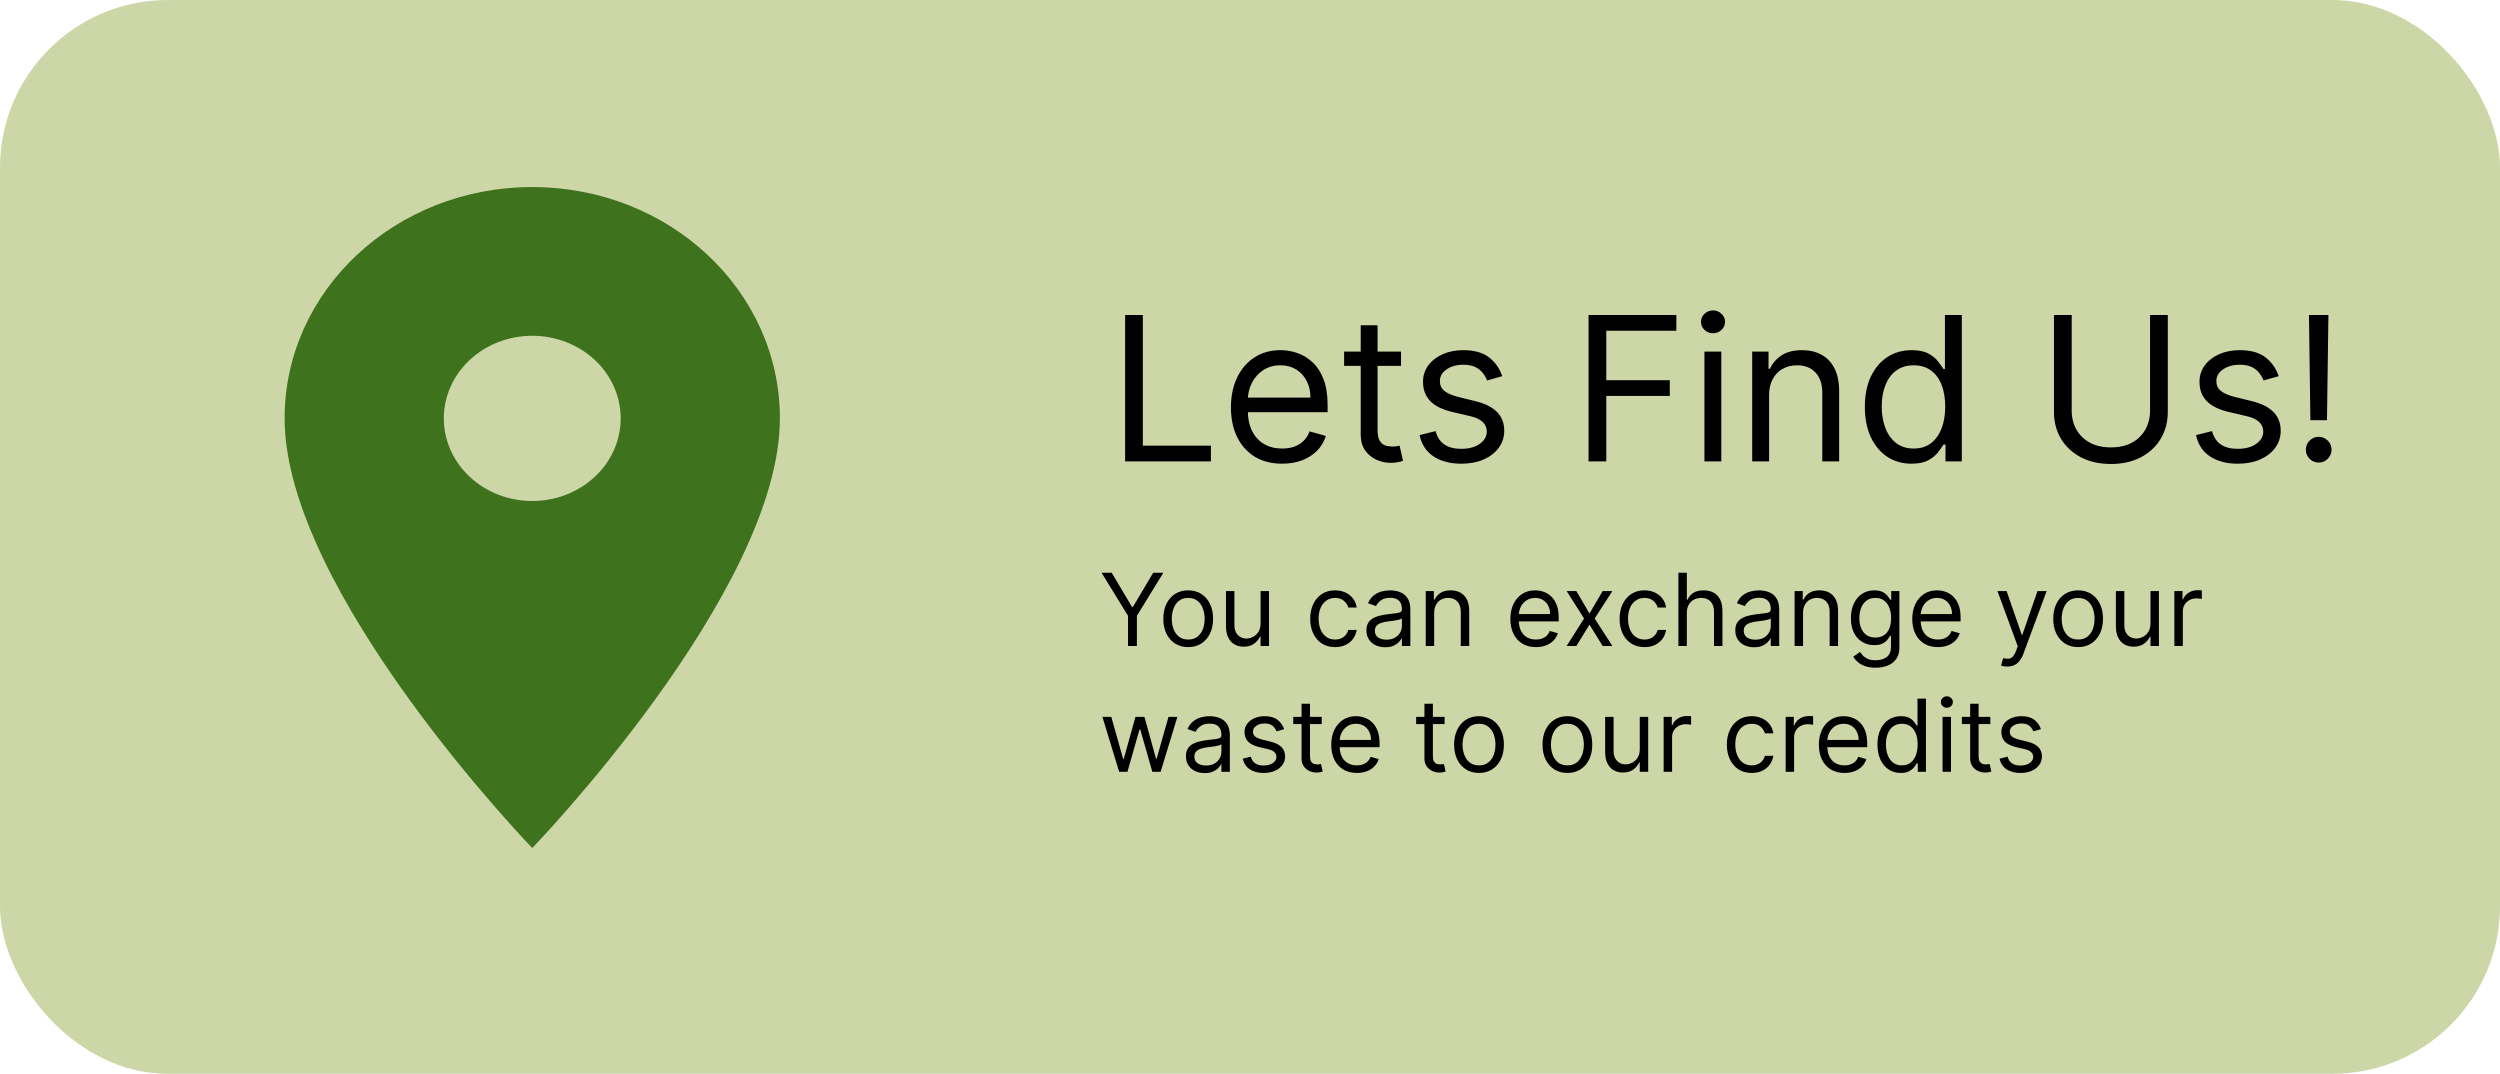 <svg width="298" height="128" viewBox="0 0 298 128" fill="none" xmlns="http://www.w3.org/2000/svg">
<rect width="298" height="128" rx="20" fill="#CCD6A6"/>
<path d="M63.444 22.296C47.125 22.296 33.926 34.626 33.926 49.871C33.926 70.553 63.444 101.084 63.444 101.084C63.444 101.084 92.963 70.553 92.963 49.871C92.963 34.626 79.764 22.296 63.444 22.296ZM63.444 59.72C60.649 59.72 57.967 58.682 55.99 56.835C54.013 54.988 52.902 52.483 52.902 49.871C52.902 47.259 54.013 44.754 55.99 42.907C57.967 41.06 60.649 40.023 63.444 40.023C66.24 40.023 68.922 41.06 70.899 42.907C72.876 44.754 73.987 47.259 73.987 49.871C73.987 52.483 72.876 54.988 70.899 56.835C68.922 58.682 66.24 59.72 63.444 59.72Z" fill="#3E721D"/>
<path d="M134.114 55V37.545H136.227V53.125H144.341V55H134.114ZM152.83 55.273C151.568 55.273 150.48 54.994 149.565 54.438C148.656 53.875 147.955 53.091 147.46 52.085C146.972 51.074 146.727 49.898 146.727 48.557C146.727 47.216 146.972 46.034 147.46 45.011C147.955 43.983 148.642 43.182 149.523 42.608C150.409 42.028 151.443 41.739 152.625 41.739C153.307 41.739 153.98 41.852 154.645 42.08C155.31 42.307 155.915 42.676 156.46 43.188C157.006 43.693 157.44 44.364 157.764 45.199C158.088 46.034 158.25 47.062 158.25 48.284V49.136H148.159V47.398H156.205C156.205 46.659 156.057 46 155.761 45.42C155.472 44.841 155.057 44.383 154.517 44.048C153.983 43.713 153.352 43.545 152.625 43.545C151.824 43.545 151.131 43.744 150.545 44.142C149.966 44.534 149.52 45.045 149.207 45.676C148.895 46.307 148.739 46.983 148.739 47.705V48.864C148.739 49.852 148.909 50.69 149.25 51.378C149.597 52.06 150.077 52.58 150.69 52.938C151.304 53.29 152.017 53.466 152.83 53.466C153.358 53.466 153.835 53.392 154.261 53.244C154.693 53.091 155.065 52.864 155.378 52.562C155.69 52.256 155.932 51.875 156.102 51.42L158.045 51.966C157.841 52.625 157.497 53.205 157.014 53.705C156.531 54.199 155.935 54.585 155.224 54.864C154.514 55.136 153.716 55.273 152.83 55.273ZM167.003 41.909V43.614H160.219V41.909H167.003ZM162.196 38.773H164.207V51.25C164.207 51.818 164.29 52.244 164.455 52.528C164.625 52.807 164.841 52.994 165.102 53.091C165.369 53.182 165.651 53.227 165.946 53.227C166.168 53.227 166.349 53.216 166.491 53.193C166.634 53.165 166.747 53.142 166.832 53.125L167.241 54.932C167.105 54.983 166.915 55.034 166.67 55.085C166.426 55.142 166.116 55.17 165.741 55.17C165.173 55.17 164.616 55.048 164.071 54.804C163.531 54.56 163.082 54.188 162.724 53.688C162.372 53.188 162.196 52.557 162.196 51.795V38.773ZM179.067 44.841L177.26 45.352C177.146 45.051 176.979 44.758 176.757 44.474C176.541 44.185 176.246 43.946 175.871 43.758C175.496 43.571 175.016 43.477 174.43 43.477C173.629 43.477 172.962 43.662 172.428 44.031C171.899 44.395 171.635 44.858 171.635 45.42C171.635 45.92 171.817 46.315 172.18 46.605C172.544 46.895 173.112 47.136 173.885 47.33L175.828 47.807C176.999 48.091 177.871 48.526 178.445 49.111C179.018 49.69 179.305 50.438 179.305 51.352C179.305 52.102 179.089 52.773 178.658 53.364C178.232 53.955 177.635 54.42 176.868 54.761C176.101 55.102 175.209 55.273 174.192 55.273C172.857 55.273 171.751 54.983 170.876 54.403C170.001 53.824 169.447 52.977 169.214 51.864L171.124 51.386C171.305 52.091 171.649 52.619 172.155 52.972C172.666 53.324 173.334 53.5 174.158 53.5C175.095 53.5 175.839 53.301 176.391 52.903C176.947 52.5 177.226 52.017 177.226 51.455C177.226 51 177.067 50.619 176.749 50.312C176.43 50 175.942 49.767 175.283 49.614L173.101 49.102C171.902 48.818 171.021 48.378 170.459 47.781C169.902 47.179 169.624 46.426 169.624 45.523C169.624 44.784 169.831 44.131 170.246 43.562C170.666 42.994 171.237 42.548 171.959 42.224C172.686 41.901 173.51 41.739 174.43 41.739C175.726 41.739 176.743 42.023 177.482 42.591C178.226 43.159 178.754 43.909 179.067 44.841ZM189.356 55V37.545H199.822V39.42H191.469V45.318H199.038V47.193H191.469V55H189.356ZM203.169 55V41.909H205.18V55H203.169ZM204.192 39.727C203.8 39.727 203.462 39.594 203.178 39.327C202.899 39.06 202.76 38.739 202.76 38.364C202.76 37.989 202.899 37.668 203.178 37.401C203.462 37.133 203.8 37 204.192 37C204.584 37 204.919 37.133 205.197 37.401C205.482 37.668 205.624 37.989 205.624 38.364C205.624 38.739 205.482 39.06 205.197 39.327C204.919 39.594 204.584 39.727 204.192 39.727ZM210.876 47.125V55H208.864V41.909H210.808V43.955H210.978C211.285 43.29 211.751 42.756 212.376 42.352C213.001 41.943 213.808 41.739 214.796 41.739C215.683 41.739 216.458 41.92 217.123 42.284C217.788 42.642 218.305 43.188 218.674 43.92C219.043 44.648 219.228 45.568 219.228 46.682V55H217.217V46.818C217.217 45.79 216.95 44.989 216.415 44.415C215.881 43.835 215.148 43.545 214.217 43.545C213.575 43.545 213.001 43.685 212.495 43.963C211.995 44.242 211.6 44.648 211.31 45.182C211.021 45.716 210.876 46.364 210.876 47.125ZM227.847 55.273C226.756 55.273 225.793 54.997 224.957 54.446C224.122 53.889 223.469 53.105 222.997 52.094C222.526 51.077 222.29 49.875 222.29 48.489C222.29 47.114 222.526 45.92 222.997 44.909C223.469 43.898 224.125 43.117 224.966 42.565C225.807 42.014 226.778 41.739 227.881 41.739C228.733 41.739 229.406 41.881 229.901 42.165C230.401 42.443 230.781 42.761 231.043 43.119C231.31 43.472 231.517 43.761 231.665 43.989H231.835V37.545H233.847V55H231.903V52.989H231.665C231.517 53.227 231.307 53.528 231.034 53.892C230.761 54.25 230.372 54.571 229.866 54.855C229.361 55.133 228.688 55.273 227.847 55.273ZM228.119 53.466C228.926 53.466 229.608 53.256 230.165 52.835C230.722 52.409 231.145 51.821 231.435 51.071C231.724 50.315 231.869 49.443 231.869 48.455C231.869 47.477 231.727 46.622 231.443 45.889C231.159 45.151 230.739 44.577 230.182 44.168C229.625 43.753 228.938 43.545 228.119 43.545C227.267 43.545 226.557 43.764 225.989 44.202C225.426 44.633 225.003 45.222 224.719 45.966C224.44 46.705 224.301 47.534 224.301 48.455C224.301 49.386 224.443 50.233 224.727 50.994C225.017 51.75 225.443 52.352 226.006 52.801C226.574 53.244 227.278 53.466 228.119 53.466ZM256.287 37.545H258.401V49.102C258.401 50.295 258.119 51.361 257.557 52.298C257 53.23 256.213 53.966 255.196 54.506C254.179 55.04 252.986 55.307 251.616 55.307C250.247 55.307 249.054 55.04 248.037 54.506C247.02 53.966 246.23 53.23 245.668 52.298C245.111 51.361 244.832 50.295 244.832 49.102V37.545H246.946V48.932C246.946 49.784 247.134 50.543 247.509 51.207C247.884 51.867 248.418 52.386 249.111 52.767C249.81 53.142 250.645 53.33 251.616 53.33C252.588 53.33 253.423 53.142 254.122 52.767C254.821 52.386 255.355 51.867 255.724 51.207C256.099 50.543 256.287 49.784 256.287 48.932V37.545ZM271.621 44.841L269.815 45.352C269.701 45.051 269.533 44.758 269.312 44.474C269.096 44.185 268.8 43.946 268.425 43.758C268.05 43.571 267.57 43.477 266.985 43.477C266.184 43.477 265.516 43.662 264.982 44.031C264.454 44.395 264.19 44.858 264.19 45.42C264.19 45.92 264.371 46.315 264.735 46.605C265.099 46.895 265.667 47.136 266.44 47.33L268.383 47.807C269.553 48.091 270.425 48.526 270.999 49.111C271.573 49.69 271.86 50.438 271.86 51.352C271.86 52.102 271.644 52.773 271.212 53.364C270.786 53.955 270.19 54.42 269.423 54.761C268.656 55.102 267.763 55.273 266.746 55.273C265.411 55.273 264.306 54.983 263.431 54.403C262.556 53.824 262.002 52.977 261.769 51.864L263.678 51.386C263.86 52.091 264.204 52.619 264.71 52.972C265.221 53.324 265.888 53.5 266.712 53.5C267.65 53.5 268.394 53.301 268.945 52.903C269.502 52.5 269.781 52.017 269.781 51.455C269.781 51 269.621 50.619 269.303 50.312C268.985 50 268.496 49.767 267.837 49.614L265.656 49.102C264.457 48.818 263.576 48.378 263.013 47.781C262.457 47.179 262.178 46.426 262.178 45.523C262.178 44.784 262.386 44.131 262.8 43.562C263.221 42.994 263.792 42.548 264.513 42.224C265.241 41.901 266.065 41.739 266.985 41.739C268.281 41.739 269.298 42.023 270.036 42.591C270.781 43.159 271.309 43.909 271.621 44.841ZM277.547 37.545L277.376 50.091H275.399L275.229 37.545H277.547ZM276.388 55.136C275.967 55.136 275.607 54.986 275.305 54.685C275.004 54.383 274.854 54.023 274.854 53.602C274.854 53.182 275.004 52.821 275.305 52.52C275.607 52.219 275.967 52.068 276.388 52.068C276.808 52.068 277.169 52.219 277.47 52.52C277.771 52.821 277.922 53.182 277.922 53.602C277.922 53.881 277.851 54.136 277.709 54.369C277.572 54.602 277.388 54.79 277.155 54.932C276.928 55.068 276.672 55.136 276.388 55.136Z" fill="black"/>
<path d="M131.307 68.273H132.517L134.938 72.347H135.04L137.46 68.273H138.67L135.517 73.403V77H134.46V73.403L131.307 68.273ZM141.634 77.136C141.043 77.136 140.525 76.996 140.079 76.715C139.636 76.433 139.289 76.04 139.039 75.534C138.792 75.028 138.668 74.438 138.668 73.761C138.668 73.079 138.792 72.484 139.039 71.976C139.289 71.467 139.636 71.072 140.079 70.791C140.525 70.51 141.043 70.369 141.634 70.369C142.225 70.369 142.742 70.51 143.185 70.791C143.631 71.072 143.978 71.467 144.225 71.976C144.475 72.484 144.6 73.079 144.6 73.761C144.6 74.438 144.475 75.028 144.225 75.534C143.978 76.04 143.631 76.433 143.185 76.715C142.742 76.996 142.225 77.136 141.634 77.136ZM141.634 76.233C142.083 76.233 142.452 76.118 142.742 75.888C143.032 75.658 143.246 75.355 143.386 74.98C143.525 74.605 143.594 74.199 143.594 73.761C143.594 73.324 143.525 72.916 143.386 72.538C143.246 72.16 143.032 71.855 142.742 71.622C142.452 71.389 142.083 71.273 141.634 71.273C141.185 71.273 140.816 71.389 140.526 71.622C140.237 71.855 140.022 72.16 139.883 72.538C139.744 72.916 139.674 73.324 139.674 73.761C139.674 74.199 139.744 74.605 139.883 74.98C140.022 75.355 140.237 75.658 140.526 75.888C140.816 76.118 141.185 76.233 141.634 76.233ZM150.26 74.324V70.454H151.266V77H150.26V75.892H150.192C150.039 76.224 149.8 76.507 149.476 76.74C149.152 76.97 148.743 77.085 148.249 77.085C147.84 77.085 147.476 76.996 147.158 76.817C146.84 76.635 146.59 76.362 146.408 75.999C146.226 75.632 146.135 75.171 146.135 74.614V70.454H147.141V74.546C147.141 75.023 147.275 75.403 147.542 75.688C147.811 75.972 148.155 76.114 148.573 76.114C148.823 76.114 149.077 76.05 149.336 75.922C149.597 75.794 149.816 75.598 149.992 75.334C150.171 75.07 150.26 74.733 150.26 74.324ZM159.142 77.136C158.528 77.136 158 76.992 157.557 76.702C157.114 76.412 156.773 76.013 156.534 75.504C156.295 74.996 156.176 74.415 156.176 73.761C156.176 73.097 156.298 72.51 156.543 72.001C156.79 71.49 157.134 71.091 157.574 70.804C158.017 70.514 158.534 70.369 159.125 70.369C159.585 70.369 160 70.454 160.369 70.625C160.739 70.796 161.041 71.034 161.277 71.341C161.513 71.648 161.659 72.006 161.716 72.415H160.71C160.634 72.117 160.463 71.852 160.199 71.622C159.938 71.389 159.585 71.273 159.142 71.273C158.75 71.273 158.406 71.375 158.111 71.579C157.818 71.781 157.589 72.067 157.425 72.436C157.263 72.803 157.182 73.233 157.182 73.727C157.182 74.233 157.261 74.673 157.42 75.048C157.582 75.423 157.81 75.715 158.102 75.922C158.398 76.129 158.744 76.233 159.142 76.233C159.403 76.233 159.641 76.188 159.854 76.097C160.067 76.006 160.247 75.875 160.395 75.704C160.543 75.534 160.648 75.329 160.71 75.091H161.716C161.659 75.477 161.518 75.825 161.294 76.135C161.072 76.442 160.778 76.686 160.412 76.868C160.048 77.047 159.625 77.136 159.142 77.136ZM165.112 77.153C164.697 77.153 164.321 77.075 163.983 76.919C163.645 76.76 163.376 76.531 163.178 76.233C162.979 75.932 162.879 75.568 162.879 75.142C162.879 74.767 162.953 74.463 163.101 74.23C163.249 73.994 163.446 73.81 163.693 73.676C163.94 73.543 164.213 73.443 164.511 73.378C164.813 73.31 165.115 73.256 165.419 73.216C165.817 73.165 166.139 73.126 166.386 73.101C166.636 73.072 166.818 73.026 166.932 72.96C167.048 72.895 167.107 72.781 167.107 72.619V72.585C167.107 72.165 166.991 71.838 166.761 71.605C166.534 71.372 166.189 71.256 165.726 71.256C165.246 71.256 164.869 71.361 164.597 71.571C164.324 71.781 164.132 72.006 164.021 72.244L163.067 71.903C163.237 71.506 163.464 71.196 163.749 70.974C164.036 70.75 164.348 70.594 164.686 70.506C165.027 70.415 165.362 70.369 165.692 70.369C165.902 70.369 166.143 70.395 166.416 70.446C166.692 70.494 166.957 70.595 167.213 70.749C167.472 70.902 167.686 71.133 167.857 71.443C168.027 71.753 168.112 72.168 168.112 72.688V77H167.107V76.114H167.055C166.987 76.256 166.874 76.408 166.714 76.57C166.555 76.731 166.344 76.869 166.08 76.983C165.815 77.097 165.493 77.153 165.112 77.153ZM165.266 76.25C165.663 76.25 165.999 76.172 166.271 76.016C166.547 75.859 166.754 75.658 166.893 75.41C167.036 75.163 167.107 74.903 167.107 74.631V73.71C167.064 73.761 166.97 73.808 166.825 73.851C166.683 73.891 166.518 73.926 166.331 73.957C166.146 73.986 165.966 74.011 165.79 74.034C165.616 74.054 165.476 74.071 165.368 74.085C165.107 74.119 164.862 74.175 164.635 74.251C164.411 74.325 164.229 74.438 164.089 74.588C163.953 74.736 163.885 74.938 163.885 75.193C163.885 75.543 164.014 75.807 164.273 75.986C164.534 76.162 164.865 76.25 165.266 76.25ZM170.953 73.062V77H169.948V70.454H170.919V71.477H171.005C171.158 71.145 171.391 70.878 171.703 70.676C172.016 70.472 172.419 70.369 172.914 70.369C173.357 70.369 173.745 70.46 174.077 70.642C174.409 70.821 174.668 71.094 174.853 71.46C175.037 71.824 175.13 72.284 175.13 72.841V77H174.124V72.909C174.124 72.395 173.99 71.994 173.723 71.707C173.456 71.418 173.09 71.273 172.624 71.273C172.303 71.273 172.016 71.342 171.763 71.481C171.513 71.621 171.316 71.824 171.171 72.091C171.026 72.358 170.953 72.682 170.953 73.062ZM183.087 77.136C182.456 77.136 181.912 76.997 181.455 76.719C181 76.438 180.649 76.046 180.402 75.543C180.158 75.037 180.036 74.449 180.036 73.778C180.036 73.108 180.158 72.517 180.402 72.006C180.649 71.492 180.993 71.091 181.433 70.804C181.876 70.514 182.393 70.369 182.984 70.369C183.325 70.369 183.662 70.426 183.994 70.54C184.327 70.653 184.629 70.838 184.902 71.094C185.175 71.347 185.392 71.682 185.554 72.099C185.716 72.517 185.797 73.031 185.797 73.642V74.068H180.751V73.199H184.774C184.774 72.829 184.7 72.5 184.553 72.21C184.408 71.921 184.2 71.692 183.93 71.524C183.663 71.356 183.348 71.273 182.984 71.273C182.584 71.273 182.237 71.372 181.945 71.571C181.655 71.767 181.432 72.023 181.276 72.338C181.119 72.653 181.041 72.992 181.041 73.352V73.932C181.041 74.426 181.126 74.845 181.297 75.189C181.47 75.53 181.71 75.79 182.017 75.969C182.324 76.145 182.68 76.233 183.087 76.233C183.351 76.233 183.589 76.196 183.803 76.122C184.018 76.046 184.205 75.932 184.361 75.781C184.517 75.628 184.638 75.438 184.723 75.21L185.695 75.483C185.592 75.812 185.42 76.102 185.179 76.352C184.938 76.599 184.639 76.793 184.284 76.932C183.929 77.068 183.53 77.136 183.087 77.136ZM187.901 70.454L189.469 73.131L191.037 70.454H192.196L190.083 73.727L192.196 77H191.037L189.469 74.46L187.901 77H186.742L188.821 73.727L186.742 70.454H187.901ZM196.021 77.136C195.407 77.136 194.879 76.992 194.436 76.702C193.993 76.412 193.652 76.013 193.413 75.504C193.174 74.996 193.055 74.415 193.055 73.761C193.055 73.097 193.177 72.51 193.422 72.001C193.669 71.49 194.012 71.091 194.453 70.804C194.896 70.514 195.413 70.369 196.004 70.369C196.464 70.369 196.879 70.454 197.248 70.625C197.618 70.796 197.92 71.034 198.156 71.341C198.392 71.648 198.538 72.006 198.595 72.415H197.589C197.512 72.117 197.342 71.852 197.078 71.622C196.816 71.389 196.464 71.273 196.021 71.273C195.629 71.273 195.285 71.375 194.99 71.579C194.697 71.781 194.468 72.067 194.304 72.436C194.142 72.803 194.061 73.233 194.061 73.727C194.061 74.233 194.14 74.673 194.299 75.048C194.461 75.423 194.689 75.715 194.981 75.922C195.277 76.129 195.623 76.233 196.021 76.233C196.282 76.233 196.52 76.188 196.733 76.097C196.946 76.006 197.126 75.875 197.274 75.704C197.422 75.534 197.527 75.329 197.589 75.091H198.595C198.538 75.477 198.397 75.825 198.173 76.135C197.951 76.442 197.657 76.686 197.291 76.868C196.927 77.047 196.504 77.136 196.021 77.136ZM201.071 73.062V77H200.065V68.273H201.071V71.477H201.156C201.309 71.139 201.539 70.871 201.846 70.672C202.156 70.47 202.568 70.369 203.082 70.369C203.528 70.369 203.919 70.459 204.254 70.638C204.589 70.814 204.849 71.085 205.034 71.452C205.221 71.815 205.315 72.278 205.315 72.841V77H204.309V72.909C204.309 72.389 204.174 71.987 203.904 71.703C203.637 71.416 203.267 71.273 202.792 71.273C202.463 71.273 202.167 71.342 201.906 71.481C201.647 71.621 201.443 71.824 201.292 72.091C201.145 72.358 201.071 72.682 201.071 73.062ZM209.081 77.153C208.666 77.153 208.29 77.075 207.952 76.919C207.614 76.76 207.345 76.531 207.146 76.233C206.947 75.932 206.848 75.568 206.848 75.142C206.848 74.767 206.922 74.463 207.07 74.23C207.217 73.994 207.415 73.81 207.662 73.676C207.909 73.543 208.182 73.443 208.48 73.378C208.781 73.31 209.084 73.256 209.388 73.216C209.786 73.165 210.108 73.126 210.355 73.101C210.605 73.072 210.787 73.026 210.901 72.96C211.017 72.895 211.075 72.781 211.075 72.619V72.585C211.075 72.165 210.96 71.838 210.73 71.605C210.503 71.372 210.158 71.256 209.695 71.256C209.214 71.256 208.838 71.361 208.565 71.571C208.293 71.781 208.101 72.006 207.99 72.244L207.036 71.903C207.206 71.506 207.433 71.196 207.717 70.974C208.004 70.75 208.317 70.594 208.655 70.506C208.996 70.415 209.331 70.369 209.661 70.369C209.871 70.369 210.112 70.395 210.385 70.446C210.661 70.494 210.926 70.595 211.182 70.749C211.44 70.902 211.655 71.133 211.825 71.443C211.996 71.753 212.081 72.168 212.081 72.688V77H211.075V76.114H211.024C210.956 76.256 210.842 76.408 210.683 76.57C210.524 76.731 210.313 76.869 210.048 76.983C209.784 77.097 209.462 77.153 209.081 77.153ZM209.234 76.25C209.632 76.25 209.967 76.172 210.24 76.016C210.516 75.859 210.723 75.658 210.862 75.41C211.004 75.163 211.075 74.903 211.075 74.631V73.71C211.033 73.761 210.939 73.808 210.794 73.851C210.652 73.891 210.487 73.926 210.3 73.957C210.115 73.986 209.935 74.011 209.759 74.034C209.585 74.054 209.445 74.071 209.337 74.085C209.075 74.119 208.831 74.175 208.604 74.251C208.379 74.325 208.197 74.438 208.058 74.588C207.922 74.736 207.854 74.938 207.854 75.193C207.854 75.543 207.983 75.807 208.241 75.986C208.503 76.162 208.834 76.25 209.234 76.25ZM214.922 73.062V77H213.917V70.454H214.888V71.477H214.973C215.127 71.145 215.36 70.878 215.672 70.676C215.985 70.472 216.388 70.369 216.882 70.369C217.326 70.369 217.713 70.46 218.046 70.642C218.378 70.821 218.637 71.094 218.821 71.46C219.006 71.824 219.098 72.284 219.098 72.841V77H218.093V72.909C218.093 72.395 217.959 71.994 217.692 71.707C217.425 71.418 217.059 71.273 216.593 71.273C216.272 71.273 215.985 71.342 215.732 71.481C215.482 71.621 215.284 71.824 215.14 72.091C214.995 72.358 214.922 72.682 214.922 73.062ZM223.578 79.591C223.092 79.591 222.675 79.528 222.325 79.403C221.976 79.281 221.685 79.119 221.452 78.918C221.222 78.719 221.038 78.506 220.902 78.278L221.703 77.716C221.794 77.835 221.909 77.972 222.048 78.125C222.188 78.281 222.378 78.416 222.619 78.53C222.864 78.646 223.183 78.704 223.578 78.704C224.107 78.704 224.543 78.577 224.886 78.321C225.23 78.065 225.402 77.665 225.402 77.119V75.79H225.317C225.243 75.909 225.138 76.057 225.001 76.233C224.868 76.406 224.675 76.561 224.422 76.697C224.172 76.831 223.834 76.898 223.408 76.898C222.879 76.898 222.405 76.773 221.984 76.523C221.567 76.273 221.236 75.909 220.991 75.432C220.75 74.954 220.629 74.375 220.629 73.693C220.629 73.023 220.747 72.439 220.983 71.942C221.219 71.442 221.547 71.055 221.967 70.783C222.388 70.507 222.874 70.369 223.425 70.369C223.851 70.369 224.189 70.44 224.439 70.582C224.692 70.722 224.885 70.881 225.018 71.06C225.155 71.236 225.26 71.381 225.334 71.494H225.436V70.454H226.408V77.188C226.408 77.75 226.28 78.207 226.024 78.56C225.771 78.915 225.43 79.175 225.001 79.34C224.575 79.507 224.101 79.591 223.578 79.591ZM223.544 75.994C223.947 75.994 224.288 75.902 224.567 75.717C224.845 75.533 225.057 75.267 225.202 74.921C225.347 74.574 225.419 74.159 225.419 73.676C225.419 73.204 225.348 72.788 225.206 72.428C225.064 72.067 224.854 71.784 224.575 71.579C224.297 71.375 223.953 71.273 223.544 71.273C223.118 71.273 222.763 71.381 222.479 71.597C222.197 71.812 221.986 72.102 221.844 72.466C221.705 72.829 221.635 73.233 221.635 73.676C221.635 74.131 221.706 74.533 221.848 74.882C221.993 75.229 222.206 75.501 222.487 75.7C222.771 75.896 223.124 75.994 223.544 75.994ZM230.993 77.136C230.362 77.136 229.818 76.997 229.361 76.719C228.906 76.438 228.555 76.046 228.308 75.543C228.064 75.037 227.942 74.449 227.942 73.778C227.942 73.108 228.064 72.517 228.308 72.006C228.555 71.492 228.899 71.091 229.339 70.804C229.783 70.514 230.3 70.369 230.891 70.369C231.232 70.369 231.568 70.426 231.901 70.54C232.233 70.653 232.536 70.838 232.808 71.094C233.081 71.347 233.298 71.682 233.46 72.099C233.622 72.517 233.703 73.031 233.703 73.642V74.068H228.658V73.199H232.68C232.68 72.829 232.607 72.5 232.459 72.21C232.314 71.921 232.107 71.692 231.837 71.524C231.57 71.356 231.254 71.273 230.891 71.273C230.49 71.273 230.143 71.372 229.851 71.571C229.561 71.767 229.338 72.023 229.182 72.338C229.026 72.653 228.947 72.992 228.947 73.352V73.932C228.947 74.426 229.033 74.845 229.203 75.189C229.376 75.53 229.616 75.79 229.923 75.969C230.23 76.145 230.587 76.233 230.993 76.233C231.257 76.233 231.496 76.196 231.709 76.122C231.925 76.046 232.111 75.932 232.267 75.781C232.423 75.628 232.544 75.438 232.629 75.21L233.601 75.483C233.499 75.812 233.327 76.102 233.085 76.352C232.844 76.599 232.545 76.793 232.19 76.932C231.835 77.068 231.436 77.136 230.993 77.136ZM239.256 79.454C239.085 79.454 238.933 79.44 238.8 79.412C238.666 79.386 238.574 79.361 238.523 79.335L238.778 78.449C239.023 78.511 239.239 78.534 239.426 78.517C239.614 78.5 239.78 78.416 239.925 78.266C240.072 78.118 240.207 77.878 240.33 77.546L240.517 77.034L238.097 70.454H239.188L240.994 75.671H241.062L242.869 70.454H243.96L241.182 77.954C241.057 78.293 240.902 78.572 240.717 78.794C240.533 79.019 240.318 79.185 240.074 79.293C239.832 79.401 239.56 79.454 239.256 79.454ZM247.712 77.136C247.121 77.136 246.603 76.996 246.157 76.715C245.714 76.433 245.367 76.04 245.117 75.534C244.87 75.028 244.746 74.438 244.746 73.761C244.746 73.079 244.87 72.484 245.117 71.976C245.367 71.467 245.714 71.072 246.157 70.791C246.603 70.51 247.121 70.369 247.712 70.369C248.303 70.369 248.82 70.51 249.263 70.791C249.71 71.072 250.056 71.467 250.303 71.976C250.553 72.484 250.678 73.079 250.678 73.761C250.678 74.438 250.553 75.028 250.303 75.534C250.056 76.04 249.71 76.433 249.263 76.715C248.82 76.996 248.303 77.136 247.712 77.136ZM247.712 76.233C248.161 76.233 248.531 76.118 248.82 75.888C249.11 75.658 249.325 75.355 249.464 74.98C249.603 74.605 249.673 74.199 249.673 73.761C249.673 73.324 249.603 72.916 249.464 72.538C249.325 72.16 249.11 71.855 248.82 71.622C248.531 71.389 248.161 71.273 247.712 71.273C247.263 71.273 246.894 71.389 246.604 71.622C246.315 71.855 246.1 72.16 245.961 72.538C245.822 72.916 245.752 73.324 245.752 73.761C245.752 74.199 245.822 74.605 245.961 74.98C246.1 75.355 246.315 75.658 246.604 75.888C246.894 76.118 247.263 76.233 247.712 76.233ZM256.338 74.324V70.454H257.344V77H256.338V75.892H256.27C256.117 76.224 255.878 76.507 255.554 76.74C255.23 76.97 254.821 77.085 254.327 77.085C253.918 77.085 253.554 76.996 253.236 76.817C252.918 76.635 252.668 76.362 252.486 75.999C252.304 75.632 252.213 75.171 252.213 74.614V70.454H253.219V74.546C253.219 75.023 253.353 75.403 253.62 75.688C253.89 75.972 254.233 76.114 254.651 76.114C254.901 76.114 255.155 76.05 255.414 75.922C255.675 75.794 255.894 75.598 256.07 75.334C256.249 75.07 256.338 74.733 256.338 74.324ZM259.186 77V70.454H260.158V71.443H260.226C260.345 71.119 260.561 70.856 260.874 70.655C261.186 70.453 261.538 70.352 261.93 70.352C262.004 70.352 262.097 70.354 262.207 70.356C262.318 70.359 262.402 70.364 262.459 70.369V71.392C262.425 71.383 262.347 71.371 262.224 71.354C262.105 71.334 261.979 71.324 261.845 71.324C261.527 71.324 261.243 71.391 260.993 71.524C260.746 71.655 260.55 71.837 260.405 72.07C260.263 72.3 260.192 72.562 260.192 72.858V77H259.186ZM133.403 92L131.409 85.454H132.466L133.881 90.466H133.949L135.347 85.454H136.42L137.801 90.449H137.869L139.284 85.454H140.341L138.347 92H137.358L135.926 86.972H135.824L134.392 92H133.403ZM143.597 92.153C143.182 92.153 142.805 92.075 142.467 91.919C142.129 91.76 141.861 91.531 141.662 91.233C141.463 90.932 141.364 90.568 141.364 90.142C141.364 89.767 141.438 89.463 141.585 89.23C141.733 88.994 141.93 88.81 142.178 88.676C142.425 88.543 142.697 88.443 142.996 88.378C143.297 88.31 143.599 88.256 143.903 88.216C144.301 88.165 144.624 88.126 144.871 88.101C145.121 88.072 145.303 88.026 145.416 87.96C145.533 87.895 145.591 87.781 145.591 87.619V87.585C145.591 87.165 145.476 86.838 145.246 86.605C145.018 86.372 144.673 86.256 144.21 86.256C143.73 86.256 143.354 86.361 143.081 86.571C142.808 86.781 142.616 87.006 142.506 87.244L141.551 86.903C141.722 86.506 141.949 86.196 142.233 85.974C142.52 85.75 142.832 85.594 143.17 85.506C143.511 85.415 143.847 85.369 144.176 85.369C144.386 85.369 144.628 85.395 144.901 85.446C145.176 85.494 145.442 85.595 145.697 85.749C145.956 85.902 146.17 86.133 146.341 86.443C146.511 86.753 146.597 87.168 146.597 87.688V92H145.591V91.114H145.54C145.472 91.256 145.358 91.408 145.199 91.57C145.04 91.731 144.828 91.869 144.564 91.983C144.3 92.097 143.977 92.153 143.597 92.153ZM143.75 91.25C144.148 91.25 144.483 91.172 144.756 91.016C145.031 90.859 145.239 90.658 145.378 90.41C145.52 90.163 145.591 89.903 145.591 89.631V88.71C145.548 88.761 145.455 88.808 145.31 88.851C145.168 88.891 145.003 88.926 144.815 88.957C144.631 88.986 144.45 89.011 144.274 89.034C144.101 89.054 143.96 89.071 143.852 89.085C143.591 89.119 143.347 89.175 143.119 89.251C142.895 89.325 142.713 89.438 142.574 89.588C142.438 89.736 142.369 89.938 142.369 90.193C142.369 90.543 142.499 90.807 142.757 90.986C143.018 91.162 143.349 91.25 143.75 91.25ZM153.069 86.921L152.165 87.176C152.108 87.026 152.025 86.879 151.914 86.737C151.806 86.592 151.658 86.473 151.471 86.379C151.283 86.285 151.043 86.239 150.75 86.239C150.35 86.239 150.016 86.331 149.749 86.516C149.485 86.697 149.353 86.929 149.353 87.21C149.353 87.46 149.444 87.658 149.625 87.803C149.807 87.947 150.091 88.068 150.478 88.165L151.449 88.403C152.034 88.546 152.471 88.763 152.757 89.055C153.044 89.345 153.188 89.719 153.188 90.176C153.188 90.551 153.08 90.886 152.864 91.182C152.651 91.477 152.353 91.71 151.969 91.881C151.586 92.051 151.14 92.136 150.631 92.136C149.963 92.136 149.411 91.992 148.973 91.702C148.536 91.412 148.259 90.989 148.142 90.432L149.097 90.193C149.188 90.546 149.36 90.81 149.613 90.986C149.868 91.162 150.202 91.25 150.614 91.25C151.083 91.25 151.455 91.151 151.73 90.952C152.009 90.75 152.148 90.508 152.148 90.227C152.148 90 152.069 89.81 151.909 89.656C151.75 89.5 151.506 89.383 151.176 89.307L150.086 89.051C149.486 88.909 149.046 88.689 148.765 88.391C148.486 88.09 148.347 87.713 148.347 87.261C148.347 86.892 148.451 86.565 148.658 86.281C148.868 85.997 149.154 85.774 149.515 85.612C149.878 85.45 150.29 85.369 150.75 85.369C151.398 85.369 151.907 85.511 152.276 85.796C152.648 86.079 152.912 86.454 153.069 86.921ZM157.548 85.454V86.307H154.156V85.454H157.548ZM155.145 83.886H156.151V90.125C156.151 90.409 156.192 90.622 156.274 90.764C156.359 90.903 156.467 90.997 156.598 91.046C156.732 91.091 156.872 91.114 157.02 91.114C157.131 91.114 157.222 91.108 157.293 91.097C157.364 91.082 157.42 91.071 157.463 91.062L157.668 91.966C157.599 91.992 157.504 92.017 157.382 92.043C157.26 92.071 157.105 92.085 156.918 92.085C156.634 92.085 156.355 92.024 156.082 91.902C155.813 91.78 155.588 91.594 155.409 91.344C155.233 91.094 155.145 90.778 155.145 90.398V83.886ZM161.735 92.136C161.104 92.136 160.56 91.997 160.103 91.719C159.648 91.438 159.298 91.046 159.05 90.543C158.806 90.037 158.684 89.449 158.684 88.778C158.684 88.108 158.806 87.517 159.05 87.006C159.298 86.492 159.641 86.091 160.082 85.804C160.525 85.514 161.042 85.369 161.633 85.369C161.974 85.369 162.31 85.426 162.643 85.54C162.975 85.653 163.278 85.838 163.55 86.094C163.823 86.347 164.04 86.682 164.202 87.099C164.364 87.517 164.445 88.031 164.445 88.642V89.068H159.4V88.199H163.423C163.423 87.829 163.349 87.5 163.201 87.21C163.056 86.921 162.849 86.692 162.579 86.524C162.312 86.356 161.996 86.273 161.633 86.273C161.232 86.273 160.886 86.372 160.593 86.571C160.303 86.767 160.08 87.023 159.924 87.338C159.768 87.653 159.69 87.992 159.69 88.352V88.932C159.69 89.426 159.775 89.845 159.945 90.189C160.119 90.53 160.359 90.79 160.665 90.969C160.972 91.145 161.329 91.233 161.735 91.233C161.999 91.233 162.238 91.196 162.451 91.122C162.667 91.046 162.853 90.932 163.009 90.781C163.165 90.628 163.286 90.438 163.371 90.21L164.343 90.483C164.241 90.812 164.069 91.102 163.827 91.352C163.586 91.599 163.288 91.793 162.933 91.932C162.577 92.068 162.178 92.136 161.735 92.136ZM172.197 85.454V86.307H168.805V85.454H172.197ZM169.793 83.886H170.799V90.125C170.799 90.409 170.84 90.622 170.923 90.764C171.008 90.903 171.116 90.997 171.246 91.046C171.38 91.091 171.521 91.114 171.668 91.114C171.779 91.114 171.87 91.108 171.941 91.097C172.012 91.082 172.069 91.071 172.112 91.062L172.316 91.966C172.248 91.992 172.153 92.017 172.031 92.043C171.908 92.071 171.754 92.085 171.566 92.085C171.282 92.085 171.004 92.024 170.731 91.902C170.461 91.78 170.237 91.594 170.058 91.344C169.881 91.094 169.793 90.778 169.793 90.398V83.886ZM176.298 92.136C175.707 92.136 175.189 91.996 174.743 91.715C174.3 91.433 173.953 91.04 173.703 90.534C173.456 90.028 173.332 89.438 173.332 88.761C173.332 88.079 173.456 87.484 173.703 86.976C173.953 86.467 174.3 86.072 174.743 85.791C175.189 85.51 175.707 85.369 176.298 85.369C176.889 85.369 177.406 85.51 177.849 85.791C178.295 86.072 178.642 86.467 178.889 86.976C179.139 87.484 179.264 88.079 179.264 88.761C179.264 89.438 179.139 90.028 178.889 90.534C178.642 91.04 178.295 91.433 177.849 91.715C177.406 91.996 176.889 92.136 176.298 92.136ZM176.298 91.233C176.747 91.233 177.116 91.118 177.406 90.888C177.696 90.658 177.911 90.355 178.05 89.98C178.189 89.605 178.259 89.199 178.259 88.761C178.259 88.324 178.189 87.916 178.05 87.538C177.911 87.16 177.696 86.855 177.406 86.622C177.116 86.389 176.747 86.273 176.298 86.273C175.849 86.273 175.48 86.389 175.19 86.622C174.901 86.855 174.686 87.16 174.547 87.538C174.408 87.916 174.338 88.324 174.338 88.761C174.338 89.199 174.408 89.605 174.547 89.98C174.686 90.355 174.901 90.658 175.19 90.888C175.48 91.118 175.849 91.233 176.298 91.233ZM186.833 92.136C186.243 92.136 185.724 91.996 185.278 91.715C184.835 91.433 184.488 91.04 184.238 90.534C183.991 90.028 183.868 89.438 183.868 88.761C183.868 88.079 183.991 87.484 184.238 86.976C184.488 86.467 184.835 86.072 185.278 85.791C185.724 85.51 186.243 85.369 186.833 85.369C187.424 85.369 187.941 85.51 188.385 85.791C188.831 86.072 189.177 86.467 189.424 86.976C189.674 87.484 189.799 88.079 189.799 88.761C189.799 89.438 189.674 90.028 189.424 90.534C189.177 91.04 188.831 91.433 188.385 91.715C187.941 91.996 187.424 92.136 186.833 92.136ZM186.833 91.233C187.282 91.233 187.652 91.118 187.941 90.888C188.231 90.658 188.446 90.355 188.585 89.98C188.724 89.605 188.794 89.199 188.794 88.761C188.794 88.324 188.724 87.916 188.585 87.538C188.446 87.16 188.231 86.855 187.941 86.622C187.652 86.389 187.282 86.273 186.833 86.273C186.385 86.273 186.015 86.389 185.725 86.622C185.436 86.855 185.221 87.16 185.082 87.538C184.943 87.916 184.873 88.324 184.873 88.761C184.873 89.199 184.943 89.605 185.082 89.98C185.221 90.355 185.436 90.658 185.725 90.888C186.015 91.118 186.385 91.233 186.833 91.233ZM195.46 89.324V85.454H196.465V92H195.46V90.892H195.391C195.238 91.224 194.999 91.507 194.675 91.74C194.352 91.97 193.942 92.085 193.448 92.085C193.039 92.085 192.675 91.996 192.357 91.817C192.039 91.635 191.789 91.362 191.607 90.999C191.425 90.632 191.335 90.171 191.335 89.614V85.454H192.34V89.546C192.34 90.023 192.474 90.403 192.741 90.688C193.011 90.972 193.354 91.114 193.772 91.114C194.022 91.114 194.276 91.05 194.535 90.922C194.796 90.794 195.015 90.598 195.191 90.334C195.37 90.07 195.46 89.733 195.46 89.324ZM198.307 92V85.454H199.279V86.443H199.347C199.466 86.119 199.682 85.856 199.995 85.655C200.307 85.453 200.659 85.352 201.051 85.352C201.125 85.352 201.218 85.354 201.328 85.356C201.439 85.359 201.523 85.364 201.58 85.369V86.392C201.546 86.383 201.468 86.371 201.346 86.354C201.226 86.334 201.1 86.324 200.966 86.324C200.648 86.324 200.364 86.391 200.114 86.524C199.867 86.655 199.671 86.837 199.526 87.07C199.384 87.3 199.313 87.562 199.313 87.858V92H198.307ZM208.806 92.136C208.192 92.136 207.664 91.992 207.221 91.702C206.778 91.412 206.437 91.013 206.198 90.504C205.96 89.996 205.84 89.415 205.84 88.761C205.84 88.097 205.962 87.51 206.207 87.001C206.454 86.49 206.798 86.091 207.238 85.804C207.681 85.514 208.198 85.369 208.789 85.369C209.249 85.369 209.664 85.454 210.033 85.625C210.403 85.796 210.705 86.034 210.941 86.341C211.177 86.648 211.323 87.006 211.38 87.415H210.374C210.298 87.117 210.127 86.852 209.863 86.622C209.602 86.389 209.249 86.273 208.806 86.273C208.414 86.273 208.07 86.375 207.775 86.579C207.482 86.781 207.254 87.067 207.089 87.436C206.927 87.803 206.846 88.233 206.846 88.727C206.846 89.233 206.925 89.673 207.085 90.048C207.246 90.423 207.474 90.715 207.766 90.922C208.062 91.129 208.408 91.233 208.806 91.233C209.067 91.233 209.305 91.188 209.518 91.097C209.731 91.006 209.911 90.875 210.059 90.704C210.207 90.534 210.312 90.329 210.374 90.091H211.38C211.323 90.477 211.183 90.825 210.958 91.135C210.737 91.442 210.442 91.686 210.076 91.868C209.712 92.047 209.289 92.136 208.806 92.136ZM212.85 92V85.454H213.822V86.443H213.89C214.009 86.119 214.225 85.856 214.538 85.655C214.85 85.453 215.202 85.352 215.594 85.352C215.668 85.352 215.761 85.354 215.871 85.356C215.982 85.359 216.066 85.364 216.123 85.369V86.392C216.089 86.383 216.011 86.371 215.888 86.354C215.769 86.334 215.643 86.324 215.509 86.324C215.191 86.324 214.907 86.391 214.657 86.524C214.41 86.655 214.214 86.837 214.069 87.07C213.927 87.3 213.856 87.562 213.856 87.858V92H212.85ZM219.86 92.136C219.229 92.136 218.685 91.997 218.228 91.719C217.773 91.438 217.423 91.046 217.175 90.543C216.931 90.037 216.809 89.449 216.809 88.778C216.809 88.108 216.931 87.517 217.175 87.006C217.423 86.492 217.766 86.091 218.207 85.804C218.65 85.514 219.167 85.369 219.758 85.369C220.099 85.369 220.435 85.426 220.768 85.54C221.1 85.653 221.403 85.838 221.675 86.094C221.948 86.347 222.165 86.682 222.327 87.099C222.489 87.517 222.57 88.031 222.57 88.642V89.068H217.525V88.199H221.548C221.548 87.829 221.474 87.5 221.326 87.21C221.181 86.921 220.974 86.692 220.704 86.524C220.437 86.356 220.121 86.273 219.758 86.273C219.357 86.273 219.011 86.372 218.718 86.571C218.428 86.767 218.205 87.023 218.049 87.338C217.893 87.653 217.815 87.992 217.815 88.352V88.932C217.815 89.426 217.9 89.845 218.07 90.189C218.244 90.53 218.484 90.79 218.79 90.969C219.097 91.145 219.454 91.233 219.86 91.233C220.124 91.233 220.363 91.196 220.576 91.122C220.792 91.046 220.978 90.932 221.134 90.781C221.29 90.628 221.411 90.438 221.496 90.21L222.468 90.483C222.366 90.812 222.194 91.102 221.952 91.352C221.711 91.599 221.413 91.793 221.058 91.932C220.702 92.068 220.303 92.136 219.86 92.136ZM226.572 92.136C226.026 92.136 225.545 91.999 225.127 91.723C224.71 91.445 224.383 91.053 224.147 90.547C223.911 90.038 223.793 89.438 223.793 88.744C223.793 88.057 223.911 87.46 224.147 86.954C224.383 86.449 224.711 86.058 225.131 85.783C225.552 85.507 226.038 85.369 226.589 85.369C227.015 85.369 227.352 85.44 227.599 85.582C227.849 85.722 228.039 85.881 228.17 86.06C228.303 86.236 228.407 86.381 228.481 86.494H228.566V83.273H229.572V92H228.6V90.994H228.481C228.407 91.114 228.302 91.264 228.165 91.446C228.029 91.625 227.835 91.785 227.582 91.928C227.329 92.067 226.992 92.136 226.572 92.136ZM226.708 91.233C227.112 91.233 227.452 91.128 227.731 90.918C228.009 90.704 228.221 90.41 228.366 90.035C228.511 89.658 228.583 89.222 228.583 88.727C228.583 88.239 228.512 87.811 228.37 87.445C228.228 87.075 228.018 86.788 227.739 86.584C227.461 86.376 227.117 86.273 226.708 86.273C226.282 86.273 225.927 86.382 225.643 86.601C225.362 86.817 225.15 87.111 225.008 87.483C224.869 87.852 224.799 88.267 224.799 88.727C224.799 89.193 224.87 89.617 225.012 89.997C225.157 90.375 225.37 90.676 225.651 90.901C225.935 91.122 226.288 91.233 226.708 91.233ZM231.553 92V85.454H232.559V92H231.553ZM232.065 84.364C231.869 84.364 231.7 84.297 231.558 84.163C231.418 84.03 231.349 83.869 231.349 83.682C231.349 83.494 231.418 83.334 231.558 83.2C231.7 83.067 231.869 83 232.065 83C232.261 83 232.428 83.067 232.567 83.2C232.71 83.334 232.781 83.494 232.781 83.682C232.781 83.869 232.71 84.03 232.567 84.163C232.428 84.297 232.261 84.364 232.065 84.364ZM237.248 85.454V86.307H233.855V85.454H237.248ZM234.844 83.886H235.85V90.125C235.85 90.409 235.891 90.622 235.973 90.764C236.059 90.903 236.167 90.997 236.297 91.046C236.431 91.091 236.571 91.114 236.719 91.114C236.83 91.114 236.921 91.108 236.992 91.097C237.063 91.082 237.12 91.071 237.162 91.062L237.367 91.966C237.299 91.992 237.203 92.017 237.081 92.043C236.959 92.071 236.804 92.085 236.617 92.085C236.333 92.085 236.054 92.024 235.782 91.902C235.512 91.78 235.287 91.594 235.108 91.344C234.932 91.094 234.844 90.778 234.844 90.398V83.886ZM243.279 86.921L242.376 87.176C242.319 87.026 242.235 86.879 242.125 86.737C242.017 86.592 241.869 86.473 241.681 86.379C241.494 86.285 241.254 86.239 240.961 86.239C240.561 86.239 240.227 86.331 239.96 86.516C239.696 86.697 239.564 86.929 239.564 87.21C239.564 87.46 239.654 87.658 239.836 87.803C240.018 87.947 240.302 88.068 240.689 88.165L241.66 88.403C242.245 88.546 242.681 88.763 242.968 89.055C243.255 89.345 243.399 89.719 243.399 90.176C243.399 90.551 243.291 90.886 243.075 91.182C242.862 91.477 242.564 91.71 242.18 91.881C241.797 92.051 241.35 92.136 240.842 92.136C240.174 92.136 239.622 91.992 239.184 91.702C238.747 91.412 238.47 90.989 238.353 90.432L239.308 90.193C239.399 90.546 239.571 90.81 239.824 90.986C240.079 91.162 240.413 91.25 240.825 91.25C241.294 91.25 241.666 91.151 241.941 90.952C242.22 90.75 242.359 90.508 242.359 90.227C242.359 90 242.279 89.81 242.12 89.656C241.961 89.5 241.717 89.383 241.387 89.307L240.297 89.051C239.697 88.909 239.257 88.689 238.975 88.391C238.697 88.09 238.558 87.713 238.558 87.261C238.558 86.892 238.662 86.565 238.869 86.281C239.079 85.997 239.365 85.774 239.725 85.612C240.089 85.45 240.501 85.369 240.961 85.369C241.609 85.369 242.118 85.511 242.487 85.796C242.859 86.079 243.123 86.454 243.279 86.921Z" fill="black"/>
</svg>
